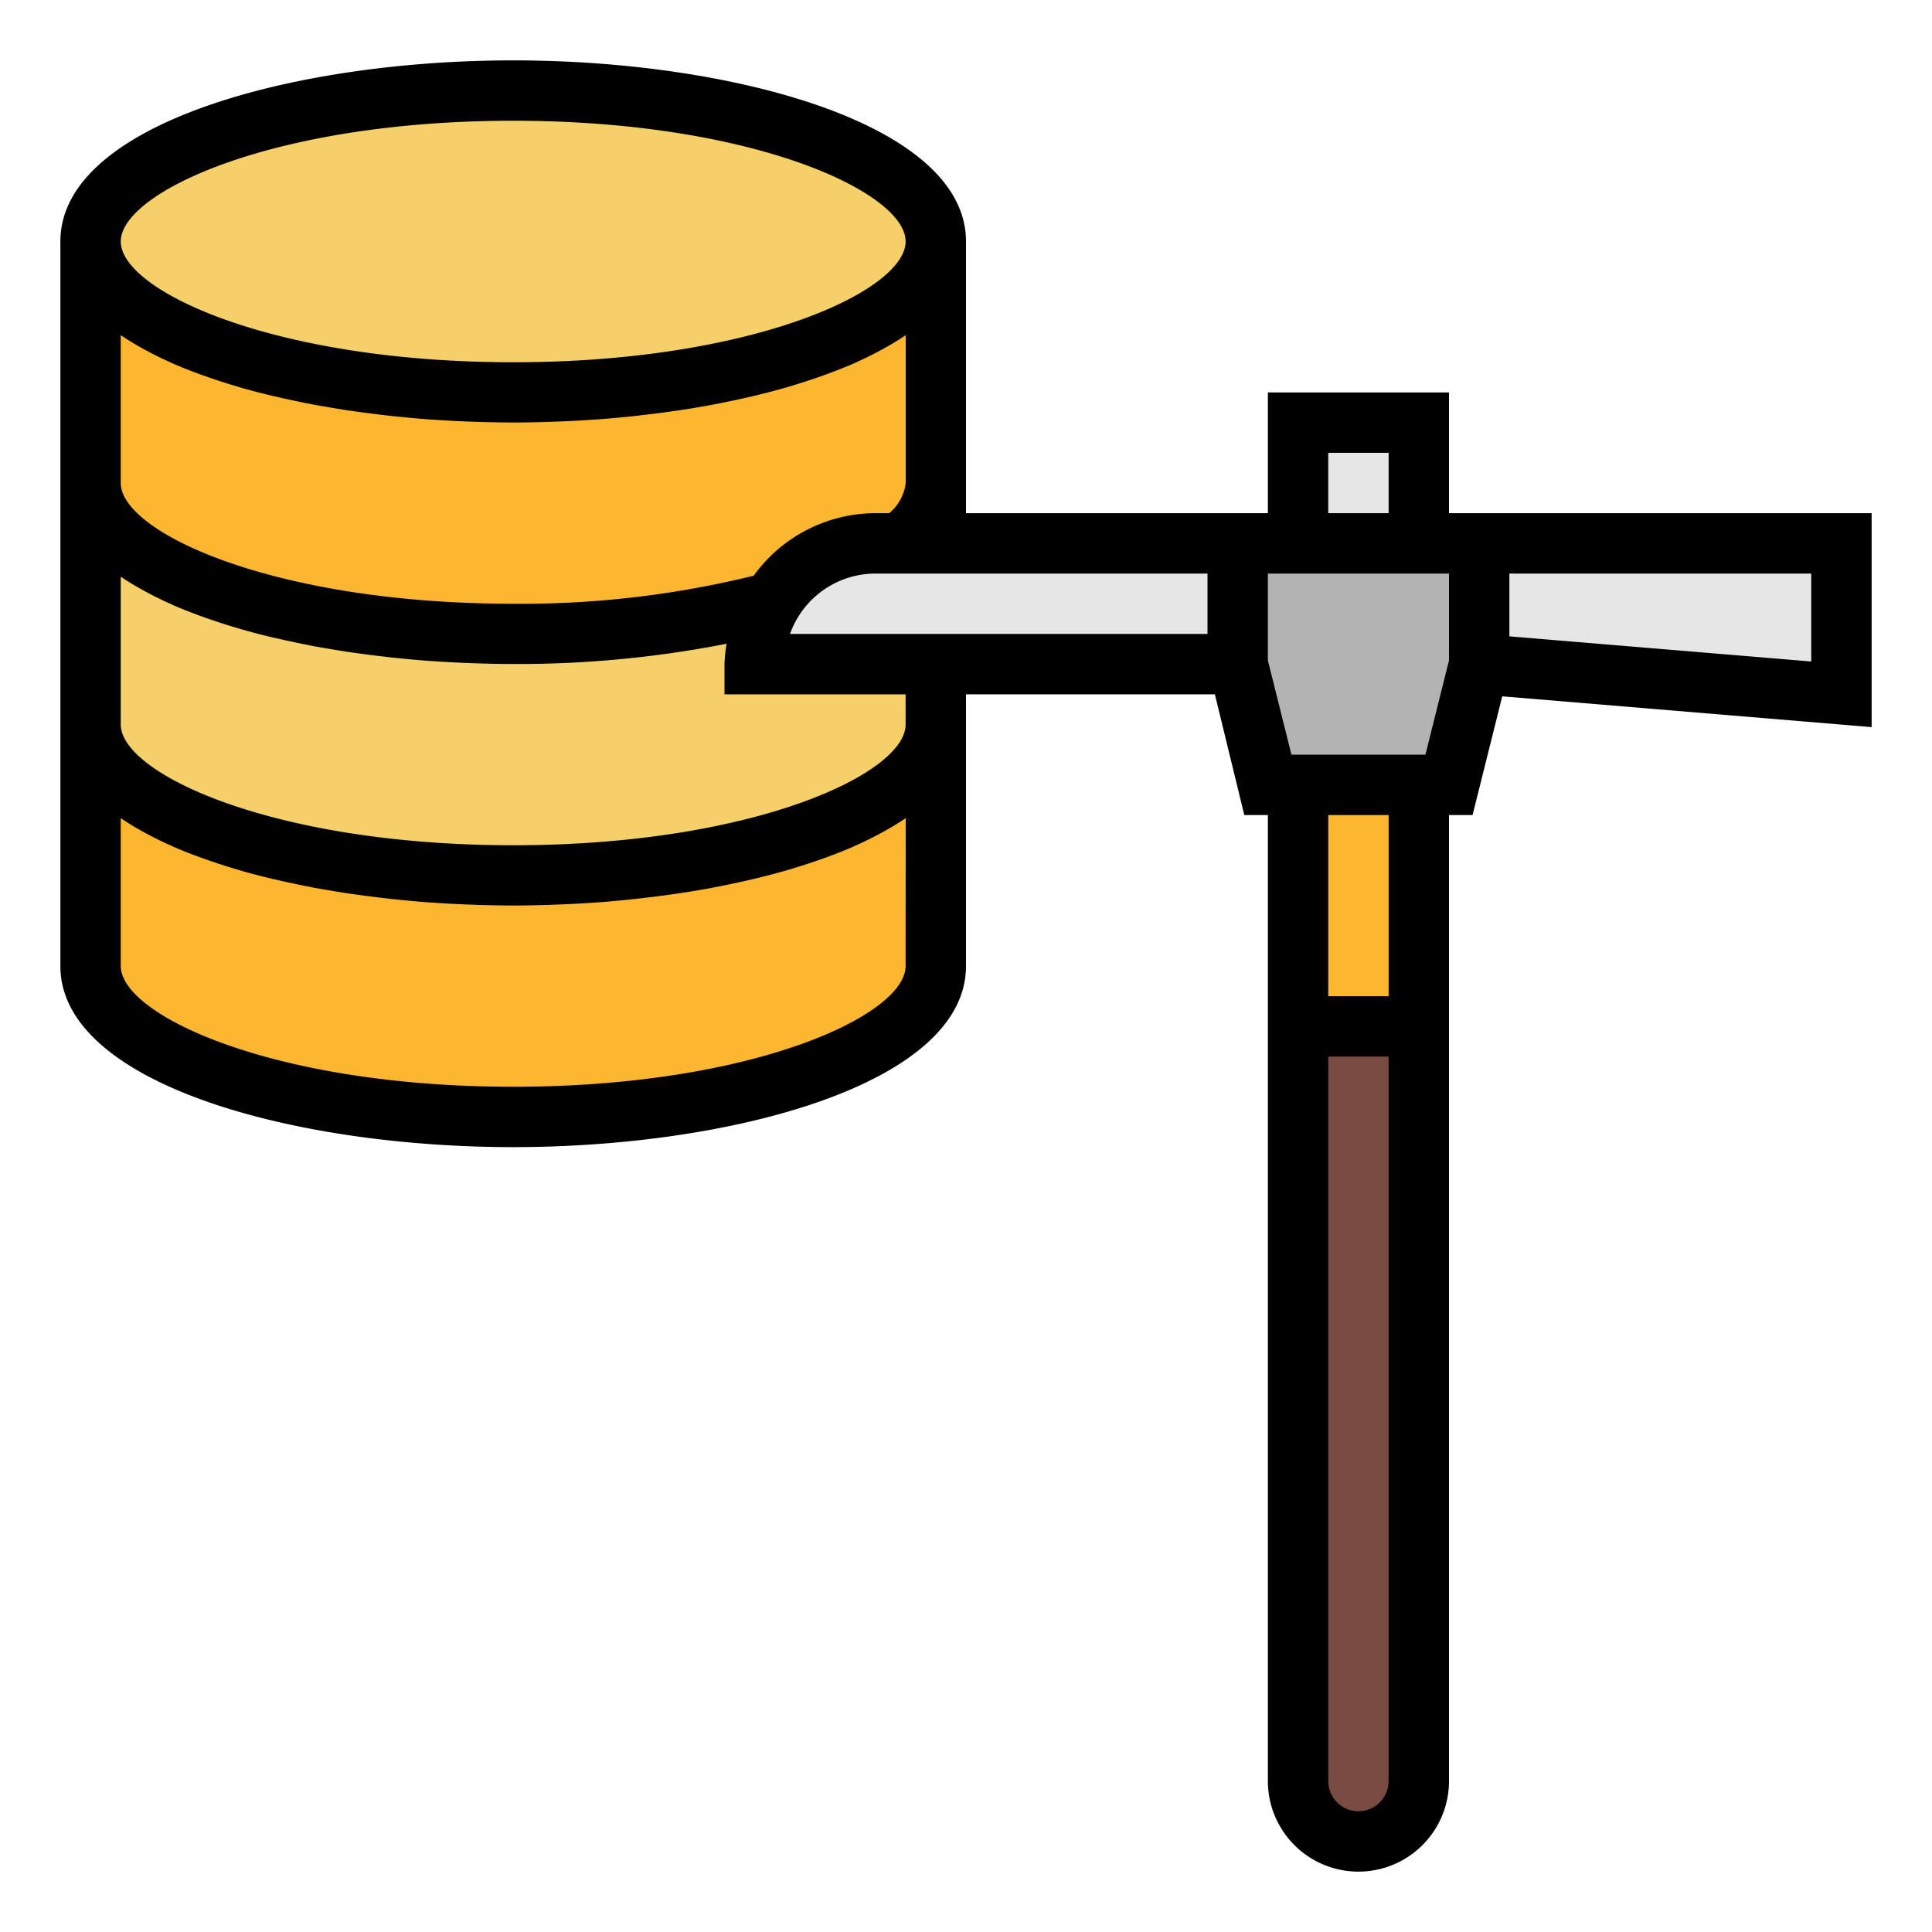 <?xml version="1.0"?>
<svg xmlns="http://www.w3.org/2000/svg" viewBox="0 0 64 64" width="512" height="512"><g id="Filled_Outline" data-name="Filled Outline"><ellipse cx="17" cy="8" rx="14" ry="5" style="fill:#f5cf68"/><path d="M31,8v8c0,2.761-6.268,5-14,5S3,18.761,3,16V8c0,2.761,6.268,5,14,5S31,10.761,31,8Z" style="fill:#fdb62f"/><path d="M31,16v8c0,2.761-6.268,5-14,5S3,26.761,3,24V16c0,2.761,6.268,5,14,5S31,18.761,31,16Z" style="fill:#f5cf68"/><path d="M31,24v8c0,2.761-6.268,5-14,5S3,34.761,3,32V24c0,2.761,6.268,5,14,5S31,26.761,31,24Z" style="fill:#fdb62f"/><path d="M25,22H41V18H29a4,4,0,0,0-4,4Z" style="fill:#e6e6e6"/><polygon points="41 22 42 26 48 26 49 22 49 18 41 18 41 22" style="fill:#b3b3b3"/><rect x="43" y="14" width="4" height="4" style="fill:#e6e6e6"/><path d="M43,26V59a2,2,0,0,0,2,2h0a2,2,0,0,0,2-2V26Z" style="fill:#784a42"/><polygon points="49 18 61 18 61 23 49 22 49 18" style="fill:#e6e6e6"/><rect x="43" y="26" width="4" height="8" style="fill:#fdb62f"/><path d="M48,17V13H42v4H32V8c0-3.9-7.729-6-15-6S2,4.1,2,8V32c0,3.9,7.729,6,15,6s15-2.1,15-6V23h8.244l.975,4H42V59a3,3,0,0,0,6,0V27h.781l.983-3.933L62,24.087V17Zm-4-2h2v2H44Zm-2,4h6v2.877L47.219,25H42.781L42,21.877Zm-2,0v2H26.171A3.006,3.006,0,0,1,29,19ZM17,4c7.936,0,13,2.369,13,4s-5.064,4-13,4S4,9.631,4,8,9.064,4,17,4ZM4,11.108l.006,0c.018.012.038.023.055.035.21.141.436.275.671.406l.216.116c.232.122.474.24.729.353l.1.046c.287.124.589.241.9.354l.254.089c.266.092.539.181.819.265l.186.056q.505.147,1.039.274c.086.021.173.04.26.06q.443.1.9.192l.258.051q.558.1,1.133.19c.079.012.158.022.237.033q.485.069.978.125c.1.012.2.024.3.034.4.042.794.079,1.194.108l.16.01c.354.024.71.043,1.066.057l.326.012c.406.013.811.022,1.215.022s.809-.009,1.215-.022l.326-.012c.356-.014.712-.033,1.066-.057l.16-.01c.4-.029.8-.066,1.194-.108.1-.01.2-.022.3-.034.329-.037.654-.078.977-.124l.238-.034q.575-.085,1.133-.19l.258-.051q.457-.09.9-.192c.087-.02.174-.039.26-.06q.533-.127,1.039-.274l.186-.056c.28-.084.553-.173.82-.265.084-.029.169-.058.252-.089.311-.113.613-.23.9-.354l.1-.046c.255-.113.5-.231.729-.353l.216-.116c.235-.131.461-.265.671-.406.017-.012.037-.023.055-.035l.006,0V16a1.531,1.531,0,0,1-.548,1H29a4.983,4.983,0,0,0-4.032,2.07A32.2,32.2,0,0,1,17,20C9.064,20,4,17.631,4,16ZM30,32c0,1.631-5.064,4-13,4S4,33.631,4,32V27.108l.006,0c.018.012.038.023.055.035.21.141.436.275.671.406l.216.116c.232.122.474.24.729.353l.1.046c.287.124.589.241.9.354l.254.089c.266.092.539.181.819.265l.186.056q.505.147,1.039.274c.086.021.173.04.26.06q.443.1.9.192l.258.051q.558.1,1.133.19c.079.012.158.022.237.033q.485.069.978.125c.1.012.2.024.3.034.4.042.794.079,1.194.108l.16.01c.354.024.71.043,1.066.057l.326.012c.406.013.811.022,1.215.022s.809-.009,1.215-.022l.326-.012c.356-.014.712-.033,1.066-.057l.16-.01c.4-.029.8-.066,1.194-.108.1-.01.2-.022.3-.034.329-.037.654-.078.977-.124l.238-.034q.575-.085,1.133-.19l.258-.051q.457-.09.9-.192c.087-.02.174-.039.26-.06q.533-.128,1.039-.274l.186-.056c.28-.084.553-.173.82-.265.084-.029.169-.058.252-.089.311-.113.613-.23.9-.354l.1-.046c.255-.113.5-.231.729-.353l.216-.116c.235-.131.461-.265.671-.406.017-.012.037-.023.055-.035l.006,0Zm0-8c0,1.631-5.064,4-13,4S4,25.631,4,24V19.108l.006,0c.018.012.038.023.055.035.21.141.436.275.671.406l.216.116c.232.122.474.24.729.353l.1.046c.287.124.589.241.9.354l.254.089c.266.092.539.181.819.265l.186.056q.505.147,1.039.274c.086.021.173.04.26.06q.443.1.9.192l.258.051q.558.1,1.133.19c.079.012.158.022.237.033q.485.069.978.125c.1.012.2.024.3.034.4.042.794.079,1.194.108l.16.01c.354.024.71.043,1.066.057l.326.012c.406.013.811.022,1.215.022a35.944,35.944,0,0,0,7.068-.671A4.952,4.952,0,0,0,24,22v1h6ZM46,59a1,1,0,0,1-2,0V35h2Zm0-26H44V27h2ZM60,19v2.913L50,21.08V19Z"/></g></svg>
